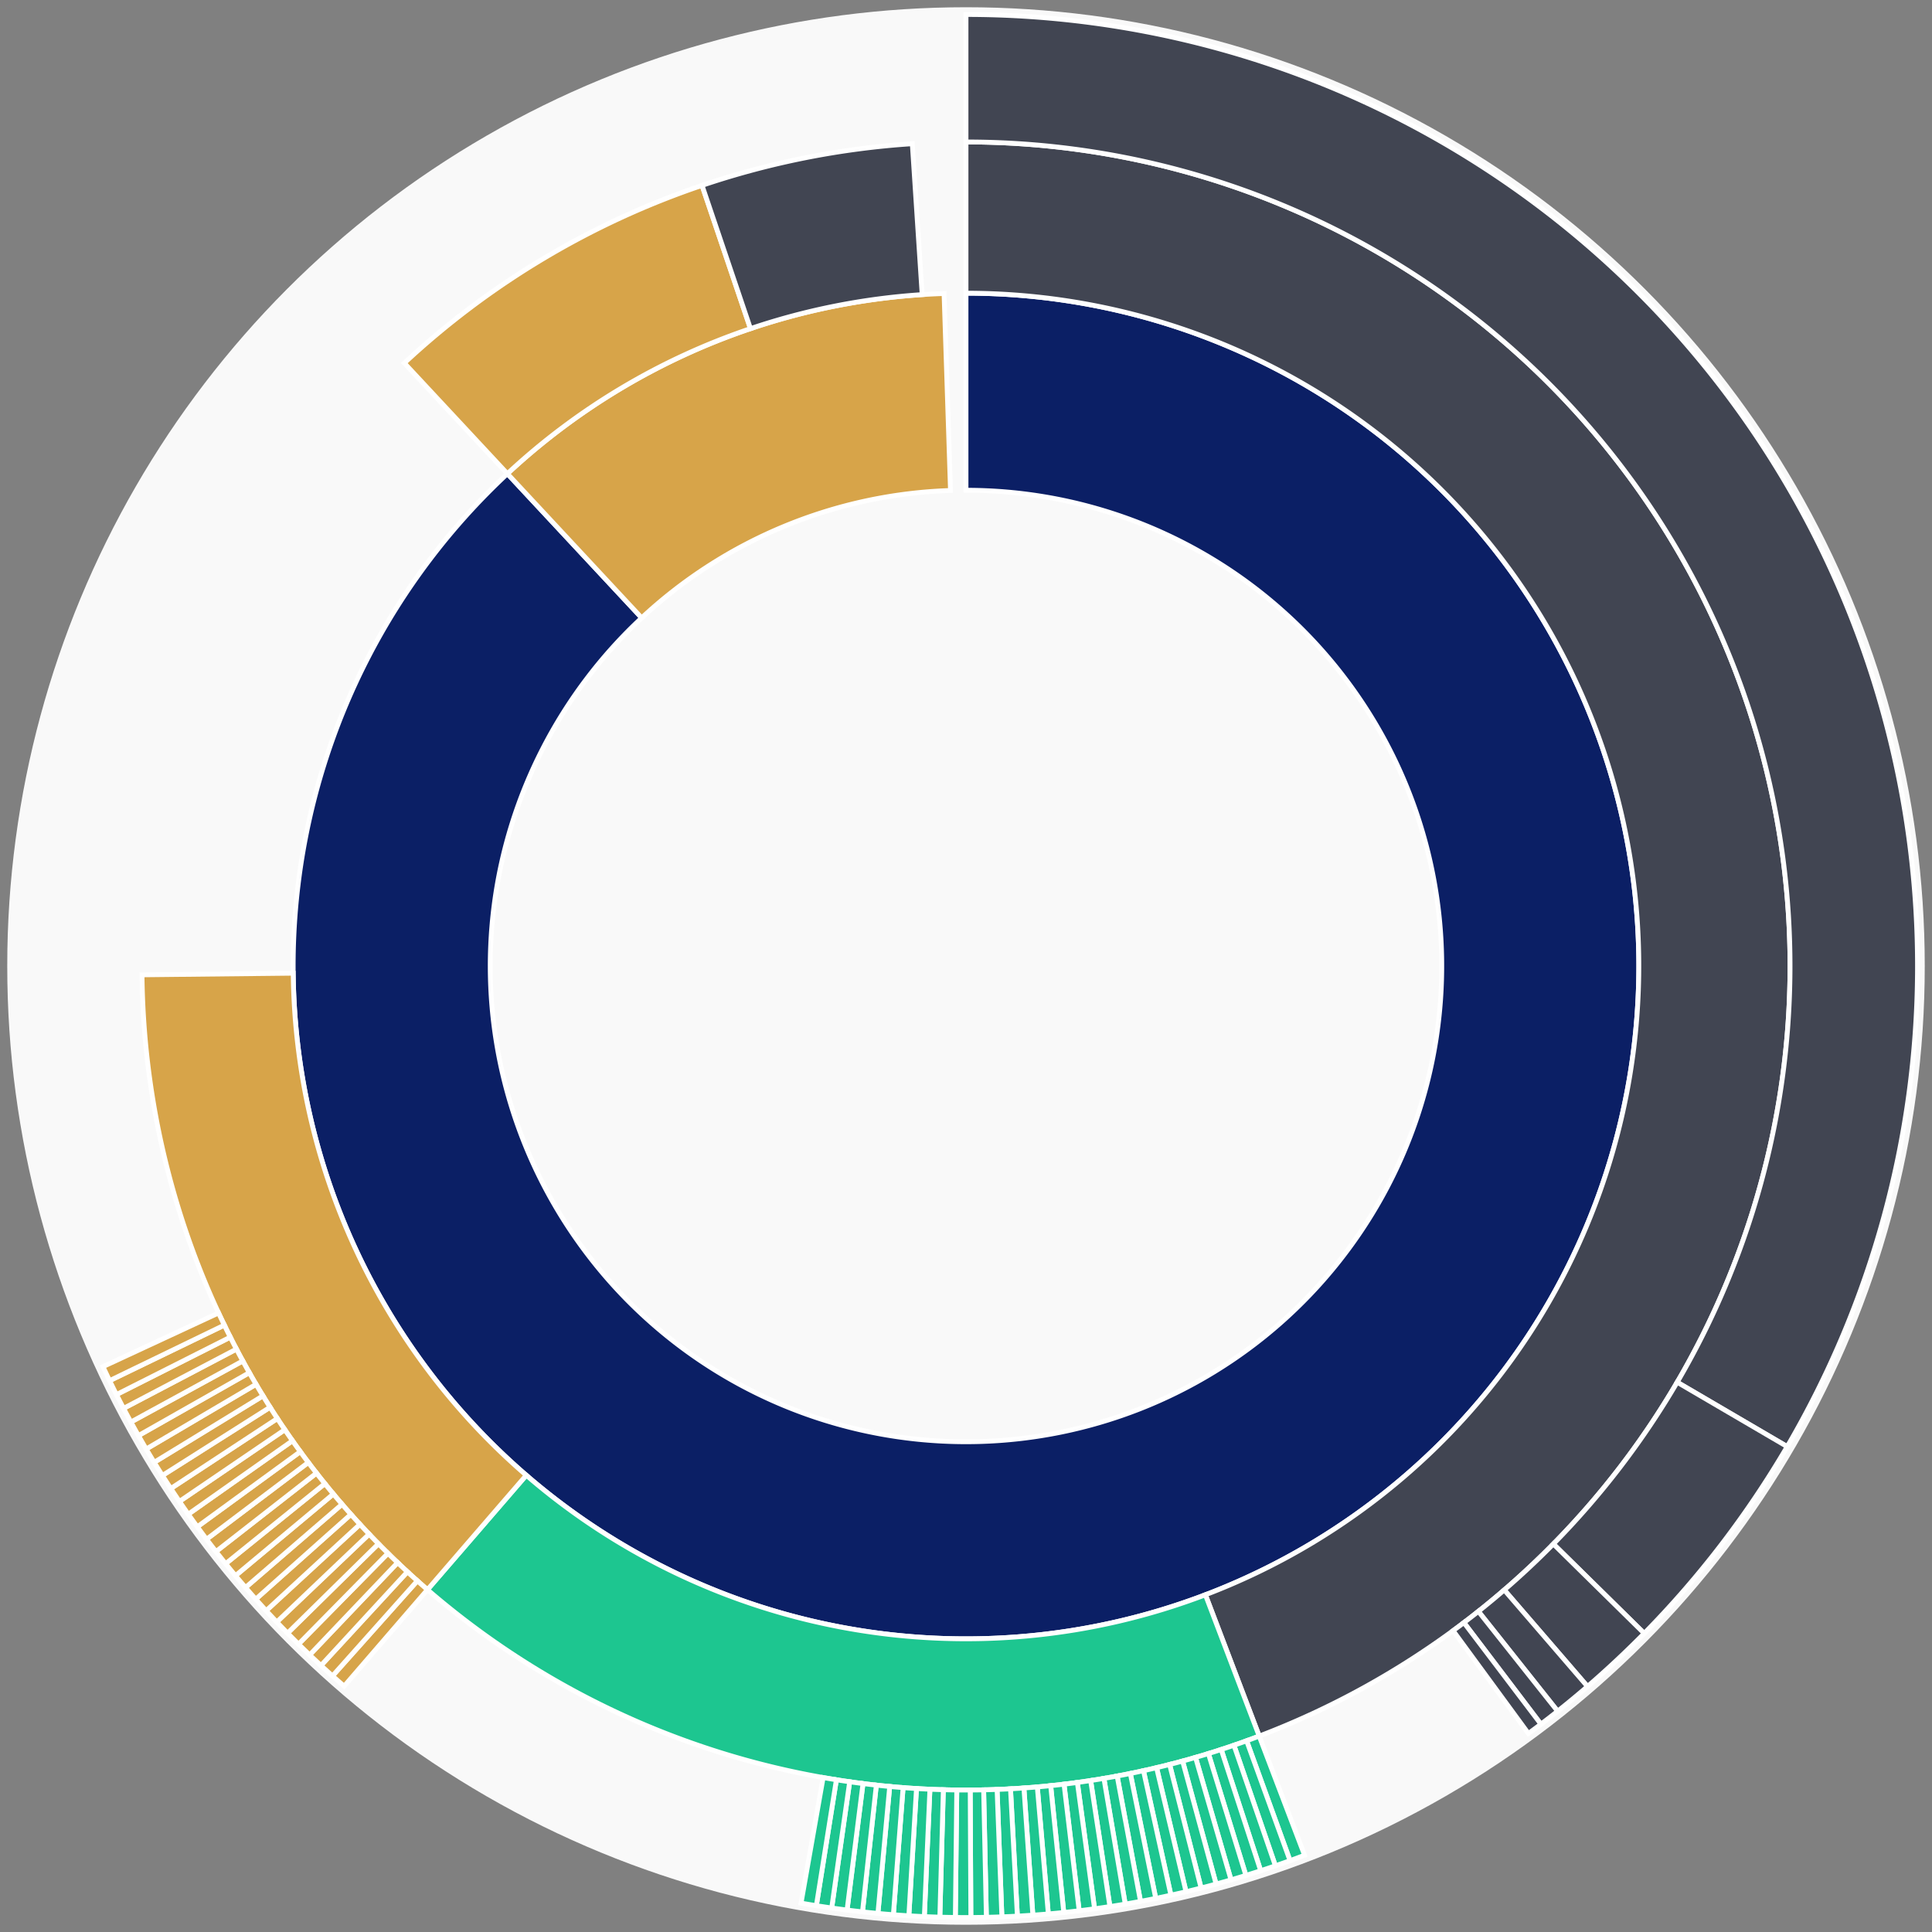 <svg xmlns="http://www.w3.org/2000/svg" width="400" height="400" id="block-7907857"><rect width="100%" height="100%" fill="#808080" stroke="none"/><g id="burst-container" transform="translate(200,200)"><circle r="197" style="fill: #f9f9f9; stroke: #f9f9f9; stroke-width: 3; opacity: 1;" id="circle-base"></circle><path display="none" d="M6.031385485800715e-15,-98.5A98.5,98.5,0,1,1,-6.031385485800715e-15,98.5A98.5,98.5,0,1,1,6.031385485800715e-15,-98.5Z" fill-rule="evenodd" id="p-type-root" style="stroke: #fff; opacity: 1;"></path><path d="M8.529667153919608e-15,-139.3A139.3,139.3,0,1,1,-94.951,-101.925L-67.141,-72.072A98.5,98.5,0,1,0,6.031385485800715e-15,-98.5Z" fill-rule="evenodd" style="fill: #0B1F65; stroke: #fff; opacity: 1;" id="p-type-data"></path><path d="M-94.951,-101.925A139.3,139.3,0,0,1,-4.542,-139.226L-3.211,-98.448A98.5,98.5,0,0,0,-67.141,-72.072Z" fill-rule="evenodd" style="fill: #D7A449; stroke: #fff; opacity: 1;" id="p-type-value"></path><path d="M1.0446666101440332e-14,-170.607A170.607,170.607,0,0,1,60.707,159.441L49.567,130.183A139.3,139.3,0,0,0,8.529667153919608e-15,-139.3Z" fill-rule="evenodd" style="fill: #414552; stroke: #fff; opacity: 1;" id="p-type-ether"></path><path d="M60.707,159.441A170.607,170.607,0,0,1,-111.501,129.129L-91.04,105.433A139.3,139.3,0,0,0,49.567,130.183Z" fill-rule="evenodd" style="fill: #1DC690; stroke: #fff; opacity: 1;" id="p-type-logs"></path><path d="M-111.501,129.129A170.607,170.607,0,0,1,-170.597,1.827L-139.292,1.492A139.3,139.3,0,0,0,-91.04,105.433Z" fill-rule="evenodd" style="fill: #D7A449; stroke: #fff; opacity: 1;" id="p-type-tokenTransfers"></path><path d="M-116.291,-124.832A170.607,170.607,0,0,1,-54.651,-161.617L-44.623,-131.96A139.3,139.3,0,0,0,-94.951,-101.925Z" fill-rule="evenodd" style="fill: #D7A449; stroke: #fff; opacity: 1;" id="p-type-tokenTransfers"></path><path d="M-54.651,-161.617A170.607,170.607,0,0,1,-11.119,-170.244L-9.078,-139.004A139.3,139.3,0,0,0,-44.623,-131.96Z" fill-rule="evenodd" style="fill: #414552; stroke: #fff; opacity: 1;" id="p-type-ether"></path><path d="M1.206277097160143e-14,-197A197,197,0,0,1,170.023,99.505L147.244,86.174A170.607,170.607,0,0,0,1.0446666101440332e-14,-170.607Z" fill-rule="evenodd" style="fill: #414552; stroke: #fff; opacity: 1;" id="p-type-ether"></path><path d="M170.023,99.505A197,197,0,0,1,140.416,138.175L121.604,119.663A170.607,170.607,0,0,0,147.244,86.174Z" fill-rule="evenodd" style="fill: #414552; stroke: #fff; opacity: 1;" id="p-type-ether"></path><path d="M140.416,138.175A197,197,0,0,1,128.678,149.167L111.439,129.183A170.607,170.607,0,0,0,121.604,119.663Z" fill-rule="evenodd" style="fill: #414552; stroke: #fff; opacity: 1;" id="p-type-ether"></path><path d="M128.678,149.167A197,197,0,0,1,122.493,154.287L106.082,133.616A170.607,170.607,0,0,0,111.439,129.183Z" fill-rule="evenodd" style="fill: #414552; stroke: #fff; opacity: 1;" id="p-type-ether"></path><path d="M122.493,154.287A197,197,0,0,1,119.034,156.971L103.086,135.941A170.607,170.607,0,0,0,106.082,133.616Z" fill-rule="evenodd" style="fill: #414552; stroke: #fff; opacity: 1;" id="p-type-ether"></path><path d="M119.034,156.971A197,197,0,0,1,116.442,158.903L100.842,137.614A170.607,170.607,0,0,0,103.086,135.941Z" fill-rule="evenodd" style="fill: #414552; stroke: #fff; opacity: 1;" id="p-type-ether"></path><path d="M70.099,184.106A197,197,0,0,1,67.088,185.225L58.1,160.409A170.607,170.607,0,0,0,60.707,159.441Z" fill-rule="evenodd" style="fill: #1DC690; stroke: #fff; opacity: 1;" id="p-type-logs"></path><path d="M67.088,185.225A197,197,0,0,1,64.059,186.294L55.477,161.335A170.607,170.607,0,0,0,58.1,160.409Z" fill-rule="evenodd" style="fill: #1DC690; stroke: #fff; opacity: 1;" id="p-type-logs"></path><path d="M64.059,186.294A197,197,0,0,1,61.013,187.314L52.839,162.218A170.607,170.607,0,0,0,55.477,161.335Z" fill-rule="evenodd" style="fill: #1DC690; stroke: #fff; opacity: 1;" id="p-type-logs"></path><path d="M61.013,187.314A197,197,0,0,1,57.951,188.283L50.187,163.058A170.607,170.607,0,0,0,52.839,162.218Z" fill-rule="evenodd" style="fill: #1DC690; stroke: #fff; opacity: 1;" id="p-type-logs"></path><path d="M57.951,188.283A197,197,0,0,1,54.874,189.203L47.522,163.855A170.607,170.607,0,0,0,50.187,163.058Z" fill-rule="evenodd" style="fill: #1DC690; stroke: #fff; opacity: 1;" id="p-type-logs"></path><path d="M54.874,189.203A197,197,0,0,1,51.782,190.073L44.845,164.608A170.607,170.607,0,0,0,47.522,163.855Z" fill-rule="evenodd" style="fill: #1DC690; stroke: #fff; opacity: 1;" id="p-type-logs"></path><path d="M51.782,190.073A197,197,0,0,1,48.676,190.892L42.155,165.317A170.607,170.607,0,0,0,44.845,164.608Z" fill-rule="evenodd" style="fill: #1DC690; stroke: #fff; opacity: 1;" id="p-type-logs"></path><path d="M48.676,190.892A197,197,0,0,1,45.558,191.66L39.454,165.982A170.607,170.607,0,0,0,42.155,165.317Z" fill-rule="evenodd" style="fill: #1DC690; stroke: #fff; opacity: 1;" id="p-type-logs"></path><path d="M45.558,191.66A197,197,0,0,1,42.427,192.377L36.743,166.603A170.607,170.607,0,0,0,39.454,165.982Z" fill-rule="evenodd" style="fill: #1DC690; stroke: #fff; opacity: 1;" id="p-type-logs"></path><path d="M42.427,192.377A197,197,0,0,1,39.285,193.043L34.022,167.18A170.607,170.607,0,0,0,36.743,166.603Z" fill-rule="evenodd" style="fill: #1DC690; stroke: #fff; opacity: 1;" id="p-type-logs"></path><path d="M39.285,193.043A197,197,0,0,1,36.132,193.658L31.292,167.713A170.607,170.607,0,0,0,34.022,167.18Z" fill-rule="evenodd" style="fill: #1DC690; stroke: #fff; opacity: 1;" id="p-type-logs"></path><path d="M36.132,193.658A197,197,0,0,1,32.97,194.221L28.553,168.201A170.607,170.607,0,0,0,31.292,167.713Z" fill-rule="evenodd" style="fill: #1DC690; stroke: #fff; opacity: 1;" id="p-type-logs"></path><path d="M32.97,194.221A197,197,0,0,1,29.799,194.733L25.807,168.644A170.607,170.607,0,0,0,28.553,168.201Z" fill-rule="evenodd" style="fill: #1DC690; stroke: #fff; opacity: 1;" id="p-type-logs"></path><path d="M29.799,194.733A197,197,0,0,1,26.621,195.193L23.054,169.042A170.607,170.607,0,0,0,25.807,168.644Z" fill-rule="evenodd" style="fill: #1DC690; stroke: #fff; opacity: 1;" id="p-type-logs"></path><path d="M26.621,195.193A197,197,0,0,1,23.435,195.601L20.295,169.396A170.607,170.607,0,0,0,23.054,169.042Z" fill-rule="evenodd" style="fill: #1DC690; stroke: #fff; opacity: 1;" id="p-type-logs"></path><path d="M23.435,195.601A197,197,0,0,1,20.243,195.957L17.531,169.704A170.607,170.607,0,0,0,20.295,169.396Z" fill-rule="evenodd" style="fill: #1DC690; stroke: #fff; opacity: 1;" id="p-type-logs"></path><path d="M20.243,195.957A197,197,0,0,1,17.045,196.261L14.762,169.967A170.607,170.607,0,0,0,17.531,169.704Z" fill-rule="evenodd" style="fill: #1DC690; stroke: #fff; opacity: 1;" id="p-type-logs"></path><path d="M17.045,196.261A197,197,0,0,1,13.843,196.513L11.989,170.185A170.607,170.607,0,0,0,14.762,169.967Z" fill-rule="evenodd" style="fill: #1DC690; stroke: #fff; opacity: 1;" id="p-type-logs"></path><path d="M13.843,196.513A197,197,0,0,1,10.638,196.713L9.212,170.358A170.607,170.607,0,0,0,11.989,170.185Z" fill-rule="evenodd" style="fill: #1DC690; stroke: #fff; opacity: 1;" id="p-type-logs"></path><path d="M10.638,196.713A197,197,0,0,1,7.429,196.86L6.434,170.486A170.607,170.607,0,0,0,9.212,170.358Z" fill-rule="evenodd" style="fill: #1DC690; stroke: #fff; opacity: 1;" id="p-type-logs"></path><path d="M7.429,196.86A197,197,0,0,1,4.219,196.955L3.653,170.568A170.607,170.607,0,0,0,6.434,170.486Z" fill-rule="evenodd" style="fill: #1DC690; stroke: #fff; opacity: 1;" id="p-type-logs"></path><path d="M4.219,196.955A197,197,0,0,1,1.007,196.997L0.872,170.605A170.607,170.607,0,0,0,3.653,170.568Z" fill-rule="evenodd" style="fill: #1DC690; stroke: #fff; opacity: 1;" id="p-type-logs"></path><path d="M1.007,196.997A197,197,0,0,1,-2.205,196.988L-1.91,170.596A170.607,170.607,0,0,0,0.872,170.605Z" fill-rule="evenodd" style="fill: #1DC690; stroke: #fff; opacity: 1;" id="p-type-logs"></path><path d="M-2.205,196.988A197,197,0,0,1,-5.416,196.926L-4.691,170.543A170.607,170.607,0,0,0,-1.91,170.596Z" fill-rule="evenodd" style="fill: #1DC690; stroke: #fff; opacity: 1;" id="p-type-logs"></path><path d="M-5.416,196.926A197,197,0,0,1,-8.626,196.811L-7.47,170.443A170.607,170.607,0,0,0,-4.691,170.543Z" fill-rule="evenodd" style="fill: #1DC690; stroke: #fff; opacity: 1;" id="p-type-logs"></path><path d="M-8.626,196.811A197,197,0,0,1,-11.834,196.644L-10.248,170.299A170.607,170.607,0,0,0,-7.47,170.443Z" fill-rule="evenodd" style="fill: #1DC690; stroke: #fff; opacity: 1;" id="p-type-logs"></path><path d="M-11.834,196.644A197,197,0,0,1,-15.038,196.425L-13.023,170.109A170.607,170.607,0,0,0,-10.248,170.299Z" fill-rule="evenodd" style="fill: #1DC690; stroke: #fff; opacity: 1;" id="p-type-logs"></path><path d="M-15.038,196.425A197,197,0,0,1,-18.238,196.154L-15.795,169.874A170.607,170.607,0,0,0,-13.023,170.109Z" fill-rule="evenodd" style="fill: #1DC690; stroke: #fff; opacity: 1;" id="p-type-logs"></path><path d="M-18.238,196.154A197,197,0,0,1,-21.434,195.83L-18.562,169.594A170.607,170.607,0,0,0,-15.795,169.874Z" fill-rule="evenodd" style="fill: #1DC690; stroke: #fff; opacity: 1;" id="p-type-logs"></path><path d="M-21.434,195.83A197,197,0,0,1,-24.624,195.455L-21.325,169.269A170.607,170.607,0,0,0,-18.562,169.594Z" fill-rule="evenodd" style="fill: #1DC690; stroke: #fff; opacity: 1;" id="p-type-logs"></path><path d="M-24.624,195.455A197,197,0,0,1,-27.807,195.028L-24.082,168.899A170.607,170.607,0,0,0,-21.325,169.269Z" fill-rule="evenodd" style="fill: #1DC690; stroke: #fff; opacity: 1;" id="p-type-logs"></path><path d="M-27.807,195.028A197,197,0,0,1,-30.983,194.548L-26.832,168.484A170.607,170.607,0,0,0,-24.082,168.899Z" fill-rule="evenodd" style="fill: #1DC690; stroke: #fff; opacity: 1;" id="p-type-logs"></path><path d="M-30.983,194.548A197,197,0,0,1,-34.151,194.017L-29.575,168.024A170.607,170.607,0,0,0,-26.832,168.484Z" fill-rule="evenodd" style="fill: #1DC690; stroke: #fff; opacity: 1;" id="p-type-logs"></path><path d="M-128.75,149.105A197,197,0,0,1,-131.164,146.986L-113.591,127.294A170.607,170.607,0,0,0,-111.501,129.129Z" fill-rule="evenodd" style="fill: #D7A449; stroke: #fff; opacity: 1;" id="p-type-tokenTransfers"></path><path d="M-131.164,146.986A197,197,0,0,1,-133.543,144.828L-115.652,125.425A170.607,170.607,0,0,0,-113.591,127.294Z" fill-rule="evenodd" style="fill: #D7A449; stroke: #fff; opacity: 1;" id="p-type-tokenTransfers"></path><path d="M-133.543,144.828A197,197,0,0,1,-135.887,142.632L-117.681,123.523A170.607,170.607,0,0,0,-115.652,125.425Z" fill-rule="evenodd" style="fill: #D7A449; stroke: #fff; opacity: 1;" id="p-type-tokenTransfers"></path><path d="M-135.887,142.632A197,197,0,0,1,-138.194,140.397L-119.679,121.588A170.607,170.607,0,0,0,-117.681,123.523Z" fill-rule="evenodd" style="fill: #D7A449; stroke: #fff; opacity: 1;" id="p-type-tokenTransfers"></path><path d="M-138.194,140.397A197,197,0,0,1,-140.464,138.126L-121.646,119.62A170.607,170.607,0,0,0,-119.679,121.588Z" fill-rule="evenodd" style="fill: #D7A449; stroke: #fff; opacity: 1;" id="p-type-tokenTransfers"></path><path d="M-140.464,138.126A197,197,0,0,1,-142.698,135.817L-123.58,117.621A170.607,170.607,0,0,0,-121.646,119.62Z" fill-rule="evenodd" style="fill: #D7A449; stroke: #fff; opacity: 1;" id="p-type-tokenTransfers"></path><path d="M-142.698,135.817A197,197,0,0,1,-144.893,133.473L-125.481,115.591A170.607,170.607,0,0,0,-123.58,117.621Z" fill-rule="evenodd" style="fill: #D7A449; stroke: #fff; opacity: 1;" id="p-type-tokenTransfers"></path><path d="M-144.893,133.473A197,197,0,0,1,-147.05,131.093L-127.349,113.53A170.607,170.607,0,0,0,-125.481,115.591Z" fill-rule="evenodd" style="fill: #D7A449; stroke: #fff; opacity: 1;" id="p-type-tokenTransfers"></path><path d="M-147.05,131.093A197,197,0,0,1,-149.168,128.678L-129.183,111.438A170.607,170.607,0,0,0,-127.349,113.53Z" fill-rule="evenodd" style="fill: #D7A449; stroke: #fff; opacity: 1;" id="p-type-tokenTransfers"></path><path d="M-149.168,128.678A197,197,0,0,1,-151.246,126.229L-130.983,109.317A170.607,170.607,0,0,0,-129.183,111.438Z" fill-rule="evenodd" style="fill: #D7A449; stroke: #fff; opacity: 1;" id="p-type-tokenTransfers"></path><path d="M-151.246,126.229A197,197,0,0,1,-153.284,123.746L-132.747,107.167A170.607,170.607,0,0,0,-130.983,109.317Z" fill-rule="evenodd" style="fill: #D7A449; stroke: #fff; opacity: 1;" id="p-type-tokenTransfers"></path><path d="M-153.284,123.746A197,197,0,0,1,-155.281,121.231L-134.477,104.989A170.607,170.607,0,0,0,-132.747,107.167Z" fill-rule="evenodd" style="fill: #D7A449; stroke: #fff; opacity: 1;" id="p-type-tokenTransfers"></path><path d="M-155.281,121.231A197,197,0,0,1,-157.236,118.683L-136.171,102.783A170.607,170.607,0,0,0,-134.477,104.989Z" fill-rule="evenodd" style="fill: #D7A449; stroke: #fff; opacity: 1;" id="p-type-tokenTransfers"></path><path d="M-157.236,118.683A197,197,0,0,1,-159.151,116.104L-137.828,100.549A170.607,170.607,0,0,0,-136.171,102.783Z" fill-rule="evenodd" style="fill: #D7A449; stroke: #fff; opacity: 1;" id="p-type-tokenTransfers"></path><path d="M-159.151,116.104A197,197,0,0,1,-161.022,113.494L-139.449,98.288A170.607,170.607,0,0,0,-137.828,100.549Z" fill-rule="evenodd" style="fill: #D7A449; stroke: #fff; opacity: 1;" id="p-type-tokenTransfers"></path><path d="M-161.022,113.494A197,197,0,0,1,-162.851,110.853L-141.033,96.002A170.607,170.607,0,0,0,-139.449,98.288Z" fill-rule="evenodd" style="fill: #D7A449; stroke: #fff; opacity: 1;" id="p-type-tokenTransfers"></path><path d="M-162.851,110.853A197,197,0,0,1,-164.637,108.184L-142.58,93.69A170.607,170.607,0,0,0,-141.033,96.002Z" fill-rule="evenodd" style="fill: #D7A449; stroke: #fff; opacity: 1;" id="p-type-tokenTransfers"></path><path d="M-164.637,108.184A197,197,0,0,1,-166.379,105.485L-144.088,91.353A170.607,170.607,0,0,0,-142.58,93.69Z" fill-rule="evenodd" style="fill: #D7A449; stroke: #fff; opacity: 1;" id="p-type-tokenTransfers"></path><path d="M-166.379,105.485A197,197,0,0,1,-168.076,102.759L-145.558,88.992A170.607,170.607,0,0,0,-144.088,91.353Z" fill-rule="evenodd" style="fill: #D7A449; stroke: #fff; opacity: 1;" id="p-type-tokenTransfers"></path><path d="M-168.076,102.759A197,197,0,0,1,-169.729,100.005L-146.99,86.607A170.607,170.607,0,0,0,-145.558,88.992Z" fill-rule="evenodd" style="fill: #D7A449; stroke: #fff; opacity: 1;" id="p-type-tokenTransfers"></path><path d="M-169.729,100.005A197,197,0,0,1,-171.337,97.224L-148.382,84.199A170.607,170.607,0,0,0,-146.99,86.607Z" fill-rule="evenodd" style="fill: #D7A449; stroke: #fff; opacity: 1;" id="p-type-tokenTransfers"></path><path d="M-171.337,97.224A197,197,0,0,1,-172.9,94.418L-149.735,81.768A170.607,170.607,0,0,0,-148.382,84.199Z" fill-rule="evenodd" style="fill: #D7A449; stroke: #fff; opacity: 1;" id="p-type-tokenTransfers"></path><path d="M-172.9,94.418A197,197,0,0,1,-174.416,91.587L-151.049,79.316A170.607,170.607,0,0,0,-149.735,81.768Z" fill-rule="evenodd" style="fill: #D7A449; stroke: #fff; opacity: 1;" id="p-type-tokenTransfers"></path><path d="M-174.416,91.587A197,197,0,0,1,-175.886,88.731L-152.322,76.843A170.607,170.607,0,0,0,-151.049,79.316Z" fill-rule="evenodd" style="fill: #D7A449; stroke: #fff; opacity: 1;" id="p-type-tokenTransfers"></path><path d="M-175.886,88.731A197,197,0,0,1,-177.309,85.851L-153.554,74.35A170.607,170.607,0,0,0,-152.322,76.843Z" fill-rule="evenodd" style="fill: #D7A449; stroke: #fff; opacity: 1;" id="p-type-tokenTransfers"></path><path d="M-177.309,85.851A197,197,0,0,1,-178.685,82.949L-154.746,71.836A170.607,170.607,0,0,0,-153.554,74.35Z" fill-rule="evenodd" style="fill: #D7A449; stroke: #fff; opacity: 1;" id="p-type-tokenTransfers"></path></g></svg>